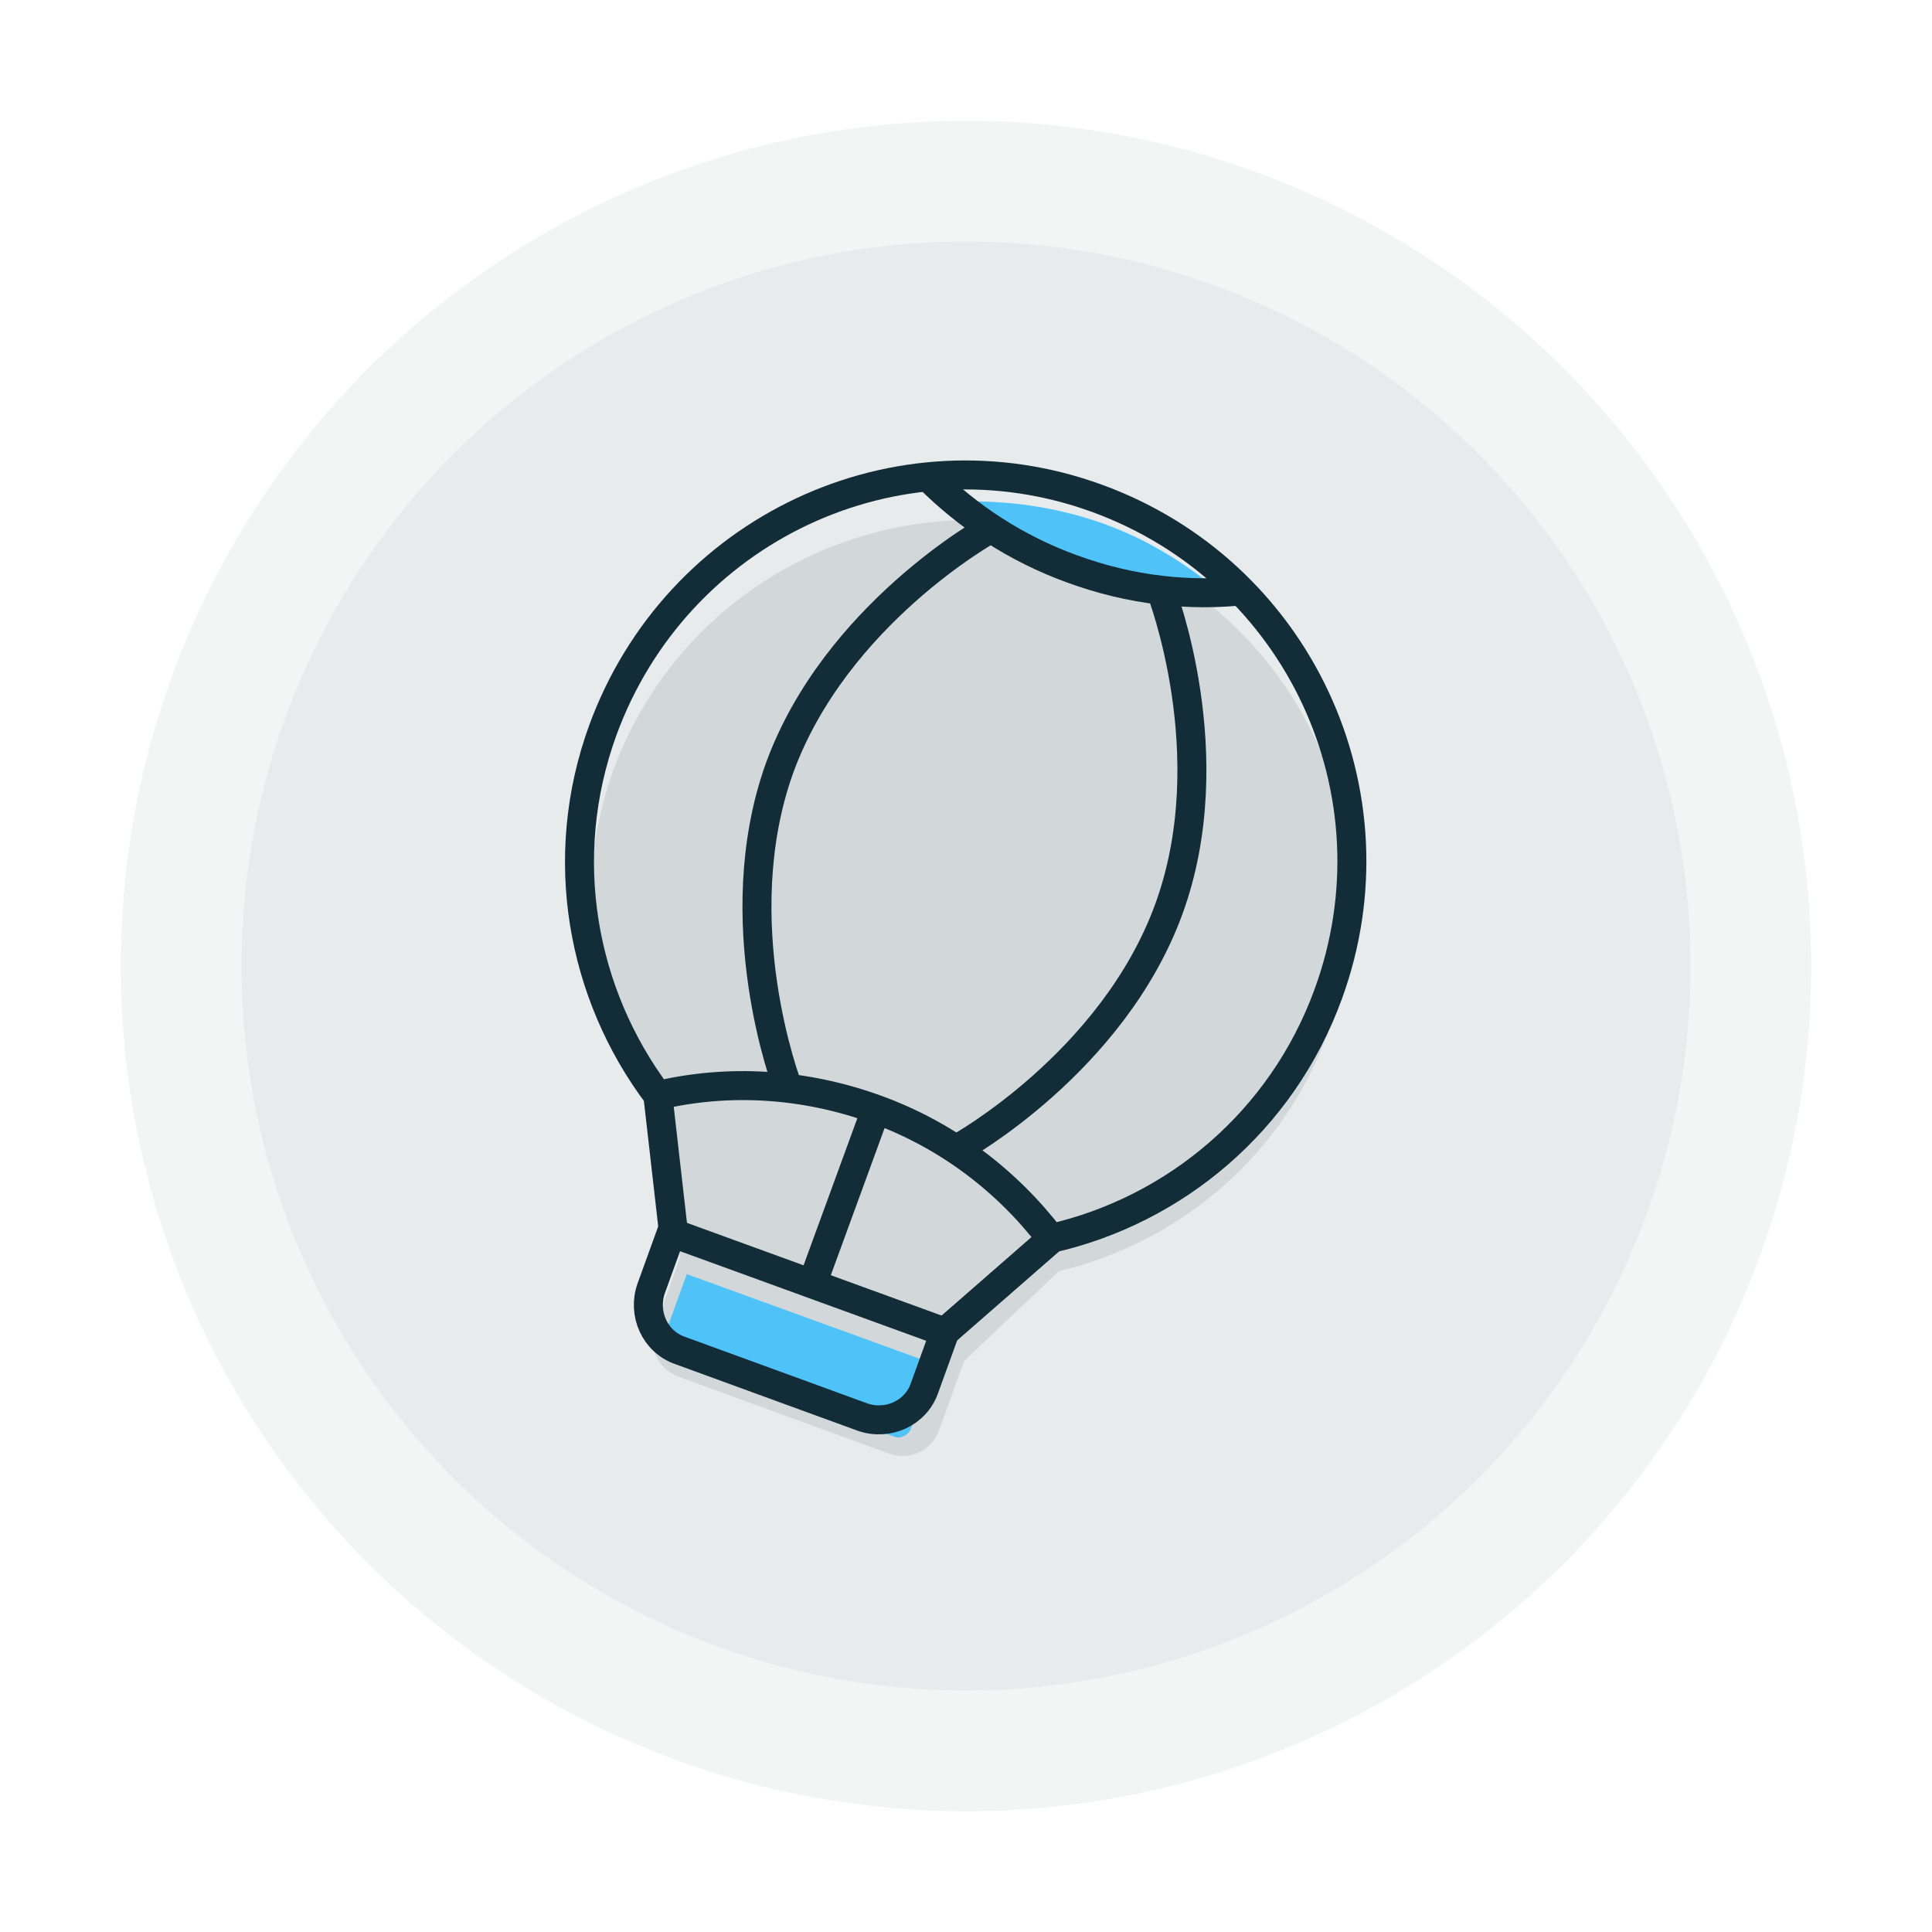 <?xml version="1.0" encoding="utf-8"?>
<!-- Generator: Adobe Illustrator 19.2.1, SVG Export Plug-In . SVG Version: 6.00 Build 0)  -->
<svg version="1.1" id="Layer_1" xmlns="http://www.w3.org/2000/svg" xmlns:xlink="http://www.w3.org/1999/xlink" x="0px" y="0px"
	 viewBox="0 0 200 200" style="enable-background:new 0 0 200 200;" xml:space="preserve">
<style type="text/css">
	.st0{opacity:5.000000e-002;fill:#122C38;enable-background:new    ;}
	.st1{opacity:0.1;fill:#122C38;enable-background:new    ;}
	.st2{fill:#4FC3F7;}
	.st3{fill:none;stroke:#122C38;stroke-width:3;stroke-miterlimit:10;}
</style>
<circle class="st0" cx="100" cy="100" r="87.5"/>
<circle class="st0" cx="100" cy="100" r="75"/>
<g>
	<path class="st1" d="M114,56.2c-20.4-7.4-43,3.1-50.5,23.5c-4.5,12.5-2.5,26.3,5.4,37l1.5,13.5l-2.6,7.2c-0.7,2.1,0.3,4.3,2.4,5.1
		l21.9,8c2.1,0.7,4.3-0.3,5.1-2.4l2.6-7.2l9.8-9.3c12.9-3.1,23.4-12.3,27.9-24.8C145,86.3,134.4,63.7,114,56.2z"/>
	<path class="st2" d="M114.2,54.2c4.5,1.6,8.5,4.1,12,7c-4.6,0.1-9.2-0.7-13.7-2.3c-4.4-1.6-8.4-4-12-7
		C105.1,51.9,109.7,52.6,114.2,54.2z"/>
	<path class="st2" d="M94.3,147.9c-0.3,0.7-1.1,1.1-1.8,0.8l-23-8.4c-0.7-0.3-1.1-1.1-0.8-1.8l2.4-6.6l25.6,9.3L94.3,147.9z"/>
	<path class="st3" d="M68.1,113.4c7.2-1.7,15-1.3,22.5,1.4c7.5,2.7,13.7,7.5,18.2,13.4c12.8-2.9,23.9-12.1,28.7-25.3
		c7.6-20.8-3.1-43.7-23.9-51.3s-43.6,3.2-51.2,24C57.6,88.8,60.2,102.9,68.1,113.4z"/>
	<path class="st3" d="M129.1,61.1c-5.9,0.7-12.1,0-18.1-2.2c-5.8-2.1-10.8-5.4-14.9-9.5"/>
	<path class="st3" d="M81.5,112.4c0,0-6.5-17-0.8-32.9c5.8-15.9,21.7-24.7,21.7-24.7"/>
	<path class="st3" d="M99.3,118.8c0,0,15.9-8.8,21.7-24.7s-0.8-32.9-0.8-32.9"/>
	<line class="st3" x1="68.1" y1="113.4" x2="69.8" y2="128.3"/>
	<line class="st3" x1="108.9" y1="128.2" x2="97.1" y2="138.5"/>
	<line class="st3" x1="83.9" y1="133.4" x2="90.7" y2="114.8"/>
	<path class="st3" d="M89.3,146.7l-18.9-6.9c-2.6-0.9-3.9-3.8-3-6.4l2.1-5.8l28.3,10.3l-2.1,5.8C94.8,146.3,91.9,147.6,89.3,146.7z"
		/>
</g>
</svg>

